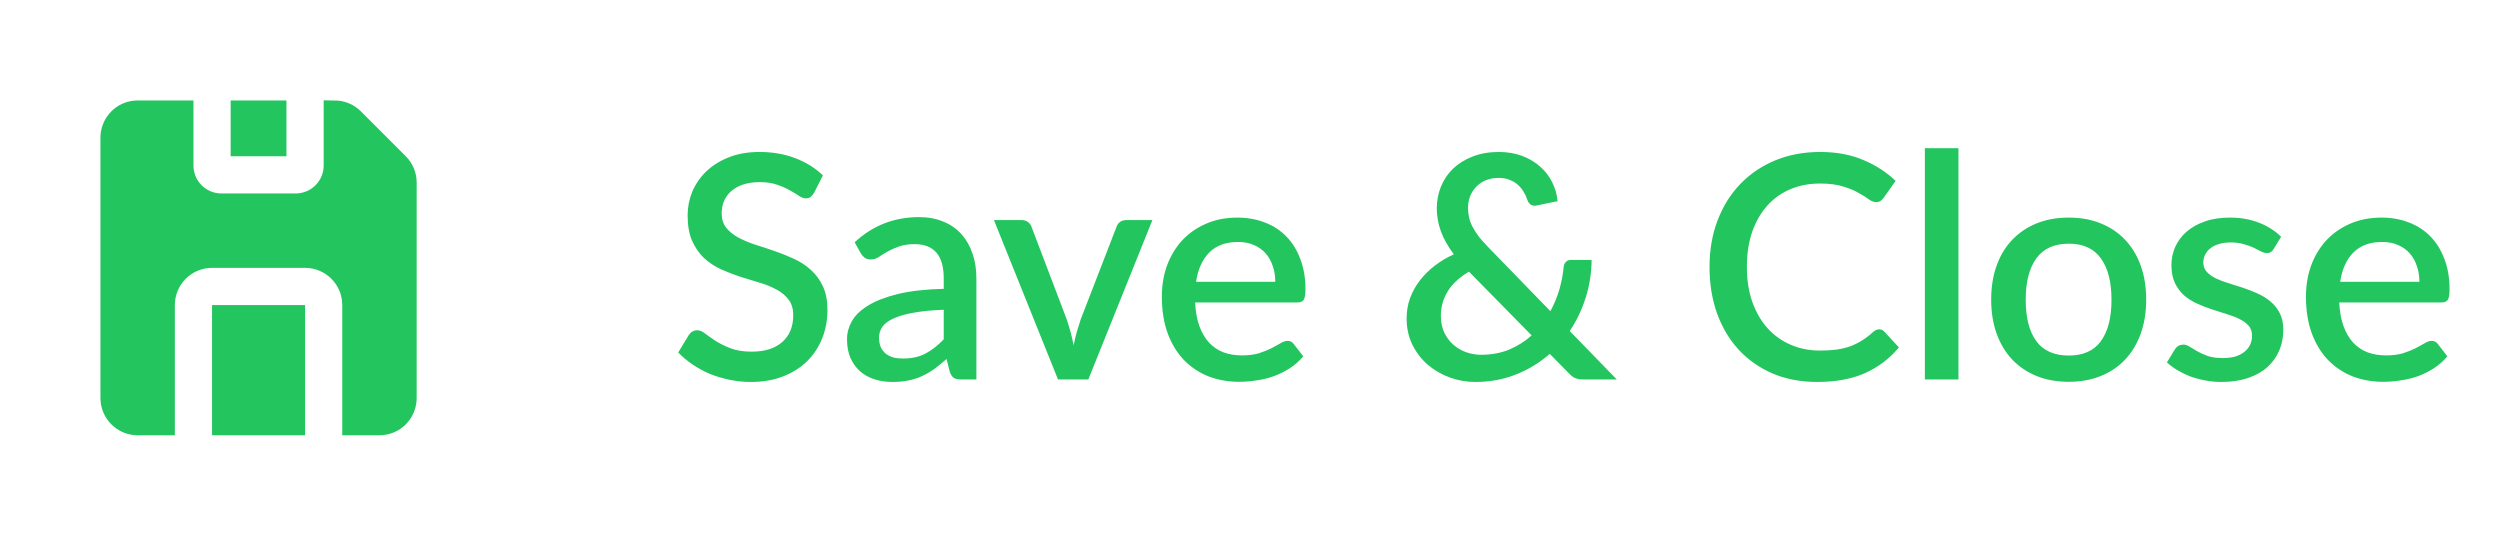 <svg width="112" height="24" viewBox="0 0 112 24" fill="none" xmlns="http://www.w3.org/2000/svg">
<g filter="url(#filter0_d_38_23481)">
<path d="M6.167 4H8.167V6.417C8.167 6.823 8.308 7.214 8.562 7.525L8.68 7.654C9.008 7.982 9.453 8.167 9.917 8.167H13.25C13.714 8.167 14.159 7.982 14.487 7.654C14.815 7.326 15 6.881 15 6.417V4C15.267 4.003 15.523 4.097 15.727 4.265L15.813 4.342L17.825 6.354C18.044 6.572 18.167 6.869 18.167 7.179V16.833C18.167 17.104 18.072 17.365 17.902 17.572L17.825 17.658C17.606 17.877 17.309 18 17 18H15.833V12.667C15.833 12.164 15.659 11.679 15.343 11.294L15.199 11.135C14.793 10.729 14.242 10.5 13.667 10.5H9.5C8.997 10.5 8.512 10.675 8.127 10.99L7.968 11.135C7.562 11.541 7.333 12.092 7.333 12.667V18H6.167C5.896 18 5.635 17.905 5.428 17.735L5.342 17.658C5.123 17.439 5 17.142 5 16.833V5.167C5 4.896 5.095 4.635 5.265 4.428L5.342 4.342C5.533 4.15 5.785 4.032 6.052 4.006L6.167 4ZM13.167 13.167V18H10V13.167H13.167ZM12.333 4V5.5H10.833V4H12.333Z" fill="#22C55E" stroke="#22C55E"/>
<path d="M36.468 7.642C36.417 7.726 36.363 7.789 36.307 7.831C36.251 7.868 36.181 7.887 36.097 7.887C36.008 7.887 35.908 7.85 35.796 7.775C35.689 7.7 35.553 7.619 35.39 7.53C35.231 7.437 35.042 7.353 34.823 7.278C34.604 7.199 34.342 7.159 34.039 7.159C33.759 7.159 33.512 7.194 33.297 7.264C33.087 7.334 32.91 7.432 32.765 7.558C32.62 7.684 32.511 7.833 32.436 8.006C32.366 8.174 32.331 8.358 32.331 8.559C32.331 8.816 32.399 9.03 32.534 9.203C32.669 9.371 32.847 9.516 33.066 9.637C33.29 9.758 33.544 9.866 33.829 9.959C34.114 10.048 34.403 10.143 34.697 10.246C34.996 10.349 35.287 10.465 35.572 10.596C35.857 10.727 36.109 10.892 36.328 11.093C36.552 11.294 36.732 11.539 36.867 11.828C37.002 12.117 37.07 12.47 37.07 12.885C37.07 13.333 36.993 13.753 36.839 14.145C36.685 14.537 36.461 14.88 36.167 15.174C35.878 15.463 35.518 15.692 35.089 15.86C34.664 16.028 34.179 16.112 33.633 16.112C33.311 16.112 32.996 16.079 32.688 16.014C32.385 15.953 32.093 15.867 31.813 15.755C31.538 15.638 31.279 15.498 31.036 15.335C30.793 15.172 30.576 14.99 30.385 14.789L30.861 14.005C30.903 13.94 30.957 13.888 31.022 13.851C31.087 13.814 31.16 13.795 31.239 13.795C31.346 13.795 31.465 13.846 31.596 13.949C31.727 14.047 31.883 14.157 32.065 14.278C32.252 14.395 32.476 14.504 32.737 14.607C32.998 14.705 33.311 14.754 33.675 14.754C34.268 14.754 34.725 14.609 35.047 14.32C35.374 14.031 35.537 13.632 35.537 13.123C35.537 12.838 35.469 12.607 35.334 12.43C35.199 12.248 35.019 12.096 34.795 11.975C34.576 11.854 34.324 11.751 34.039 11.667C33.754 11.583 33.465 11.494 33.171 11.401C32.877 11.303 32.588 11.191 32.303 11.065C32.018 10.934 31.764 10.766 31.54 10.561C31.321 10.351 31.143 10.094 31.008 9.791C30.873 9.483 30.805 9.1 30.805 8.643C30.805 8.279 30.875 7.927 31.015 7.586C31.16 7.245 31.367 6.944 31.638 6.683C31.913 6.417 32.252 6.205 32.653 6.046C33.054 5.887 33.512 5.808 34.025 5.808C34.604 5.808 35.133 5.899 35.614 6.081C36.099 6.263 36.517 6.522 36.867 6.858L36.468 7.642ZM42.279 12.878C41.742 12.897 41.289 12.941 40.921 13.011C40.552 13.076 40.254 13.163 40.025 13.27C39.796 13.373 39.63 13.496 39.528 13.641C39.43 13.786 39.381 13.944 39.381 14.117C39.381 14.285 39.407 14.43 39.458 14.551C39.514 14.668 39.589 14.766 39.682 14.845C39.78 14.92 39.892 14.976 40.018 15.013C40.148 15.046 40.291 15.062 40.445 15.062C40.837 15.062 41.173 14.99 41.453 14.845C41.737 14.696 42.013 14.481 42.279 14.201V12.878ZM38.289 9.854C39.096 9.103 40.057 8.727 41.173 8.727C41.584 8.727 41.947 8.795 42.265 8.93C42.587 9.061 42.855 9.247 43.07 9.49C43.289 9.733 43.455 10.022 43.567 10.358C43.684 10.689 43.742 11.058 43.742 11.464V16H43.07C42.925 16 42.816 15.979 42.741 15.937C42.666 15.89 42.603 15.799 42.552 15.664L42.405 15.083C42.223 15.246 42.043 15.393 41.866 15.524C41.688 15.65 41.504 15.757 41.313 15.846C41.126 15.935 40.923 16 40.704 16.042C40.489 16.089 40.251 16.112 39.99 16.112C39.7 16.112 39.43 16.072 39.178 15.993C38.931 15.914 38.716 15.795 38.534 15.636C38.352 15.473 38.207 15.272 38.1 15.034C37.997 14.796 37.946 14.516 37.946 14.194C37.946 13.919 38.018 13.65 38.163 13.389C38.312 13.128 38.555 12.894 38.891 12.689C39.231 12.479 39.677 12.306 40.228 12.171C40.783 12.036 41.467 11.959 42.279 11.94V11.464C42.279 10.951 42.169 10.568 41.95 10.316C41.73 10.064 41.408 9.938 40.984 9.938C40.694 9.938 40.452 9.975 40.256 10.05C40.06 10.12 39.889 10.197 39.745 10.281C39.6 10.365 39.472 10.444 39.36 10.519C39.248 10.589 39.129 10.624 39.003 10.624C38.9 10.624 38.812 10.598 38.737 10.547C38.667 10.491 38.608 10.423 38.562 10.344L38.289 9.854ZM51.627 8.86L48.757 16H47.399L44.529 8.86H45.768C45.885 8.86 45.98 8.89 46.055 8.951C46.134 9.007 46.185 9.075 46.209 9.154L47.791 13.312C47.856 13.508 47.914 13.702 47.966 13.893C48.017 14.084 48.062 14.278 48.099 14.474C48.136 14.278 48.181 14.087 48.232 13.9C48.288 13.709 48.349 13.513 48.414 13.312L50.024 9.154C50.052 9.07 50.103 9 50.178 8.944C50.252 8.888 50.343 8.86 50.451 8.86H51.627ZM57.133 11.625C57.133 11.373 57.096 11.14 57.021 10.925C56.951 10.706 56.846 10.517 56.706 10.358C56.566 10.195 56.391 10.069 56.181 9.98C55.976 9.887 55.738 9.84 55.467 9.84C54.921 9.84 54.492 9.996 54.179 10.309C53.867 10.622 53.668 11.06 53.584 11.625H57.133ZM53.542 12.549C53.561 12.955 53.624 13.307 53.731 13.606C53.839 13.9 53.981 14.145 54.158 14.341C54.34 14.537 54.555 14.684 54.802 14.782C55.054 14.875 55.334 14.922 55.642 14.922C55.936 14.922 56.191 14.889 56.405 14.824C56.62 14.754 56.806 14.679 56.965 14.6C57.124 14.516 57.259 14.441 57.371 14.376C57.483 14.306 57.586 14.271 57.679 14.271C57.8 14.271 57.894 14.318 57.959 14.411L58.386 14.964C58.209 15.174 58.008 15.351 57.784 15.496C57.56 15.641 57.322 15.76 57.07 15.853C56.818 15.942 56.559 16.005 56.293 16.042C56.027 16.084 55.768 16.105 55.516 16.105C55.022 16.105 54.562 16.023 54.137 15.86C53.717 15.692 53.351 15.447 53.038 15.125C52.73 14.803 52.487 14.404 52.31 13.928C52.138 13.452 52.051 12.904 52.051 12.283C52.051 11.788 52.128 11.326 52.282 10.897C52.441 10.468 52.665 10.094 52.954 9.777C53.248 9.46 53.603 9.21 54.018 9.028C54.438 8.841 54.912 8.748 55.439 8.748C55.878 8.748 56.284 8.82 56.657 8.965C57.031 9.105 57.352 9.313 57.623 9.588C57.894 9.863 58.104 10.202 58.253 10.603C58.407 11 58.484 11.452 58.484 11.961C58.484 12.194 58.459 12.351 58.407 12.43C58.356 12.509 58.263 12.549 58.127 12.549H53.542ZM65.81 11.17C65.381 11.422 65.063 11.716 64.858 12.052C64.653 12.388 64.55 12.752 64.55 13.144C64.55 13.419 64.599 13.667 64.697 13.886C64.8 14.101 64.933 14.283 65.096 14.432C65.264 14.581 65.455 14.696 65.67 14.775C65.889 14.854 66.116 14.894 66.349 14.894C66.811 14.894 67.231 14.817 67.609 14.663C67.987 14.504 68.323 14.292 68.617 14.026L65.81 11.17ZM72.432 16H70.969C70.89 16 70.817 15.995 70.752 15.986C70.691 15.977 70.633 15.963 70.577 15.944C70.526 15.921 70.474 15.89 70.423 15.853C70.376 15.816 70.325 15.767 70.269 15.706L69.429 14.852C68.986 15.244 68.482 15.552 67.917 15.776C67.357 16 66.748 16.112 66.09 16.112C65.707 16.112 65.332 16.047 64.963 15.916C64.599 15.785 64.272 15.599 63.983 15.356C63.694 15.109 63.46 14.81 63.283 14.46C63.106 14.105 63.017 13.706 63.017 13.263C63.017 12.941 63.068 12.638 63.171 12.353C63.278 12.068 63.425 11.805 63.612 11.562C63.803 11.315 64.027 11.093 64.284 10.897C64.541 10.701 64.823 10.533 65.131 10.393C64.865 10.038 64.671 9.693 64.55 9.357C64.429 9.021 64.368 8.68 64.368 8.335C64.368 7.99 64.431 7.663 64.557 7.355C64.683 7.047 64.865 6.779 65.103 6.55C65.346 6.321 65.637 6.142 65.978 6.011C66.323 5.876 66.713 5.808 67.147 5.808C67.539 5.808 67.891 5.869 68.204 5.99C68.521 6.111 68.792 6.275 69.016 6.48C69.245 6.685 69.422 6.921 69.548 7.187C69.679 7.453 69.756 7.728 69.779 8.013L68.827 8.209C68.743 8.228 68.664 8.216 68.589 8.174C68.519 8.132 68.465 8.062 68.428 7.964C68.391 7.843 68.337 7.724 68.267 7.607C68.197 7.486 68.111 7.378 68.008 7.285C67.905 7.192 67.782 7.117 67.637 7.061C67.497 7 67.334 6.97 67.147 6.97C66.932 6.97 66.739 7.005 66.566 7.075C66.398 7.145 66.253 7.243 66.132 7.369C66.015 7.49 65.924 7.633 65.859 7.796C65.798 7.959 65.768 8.134 65.768 8.321C65.768 8.47 65.784 8.615 65.817 8.755C65.85 8.895 65.903 9.035 65.978 9.175C66.053 9.315 66.146 9.46 66.258 9.609C66.375 9.754 66.515 9.91 66.678 10.078L69.457 12.941C69.625 12.633 69.758 12.313 69.856 11.982C69.954 11.646 70.019 11.308 70.052 10.967C70.061 10.869 70.094 10.792 70.15 10.736C70.206 10.675 70.281 10.645 70.374 10.645H71.305C71.3 11.228 71.212 11.791 71.039 12.332C70.871 12.869 70.633 13.368 70.325 13.83L72.432 16ZM84.189 13.753C84.278 13.753 84.355 13.788 84.42 13.858L85.071 14.565C84.66 15.06 84.156 15.442 83.559 15.713C82.962 15.979 82.248 16.112 81.417 16.112C80.68 16.112 80.013 15.986 79.415 15.734C78.823 15.477 78.316 15.123 77.896 14.67C77.476 14.213 77.152 13.669 76.923 13.039C76.699 12.409 76.587 11.716 76.587 10.96C76.587 10.204 76.706 9.511 76.944 8.881C77.187 8.246 77.525 7.703 77.959 7.25C78.398 6.793 78.921 6.438 79.527 6.186C80.138 5.934 80.811 5.808 81.543 5.808C82.271 5.808 82.913 5.927 83.468 6.165C84.028 6.398 84.513 6.711 84.924 7.103L84.385 7.866C84.348 7.917 84.303 7.962 84.252 7.999C84.201 8.036 84.131 8.055 84.042 8.055C83.949 8.055 83.841 8.013 83.72 7.929C83.603 7.84 83.452 7.745 83.265 7.642C83.083 7.535 82.852 7.439 82.572 7.355C82.297 7.266 81.951 7.222 81.536 7.222C81.055 7.222 80.615 7.306 80.213 7.474C79.812 7.642 79.466 7.887 79.177 8.209C78.888 8.531 78.662 8.923 78.498 9.385C78.34 9.847 78.26 10.372 78.26 10.96C78.26 11.553 78.344 12.082 78.512 12.549C78.68 13.011 78.911 13.403 79.205 13.725C79.499 14.042 79.844 14.285 80.241 14.453C80.638 14.621 81.065 14.705 81.522 14.705C81.802 14.705 82.052 14.691 82.271 14.663C82.495 14.63 82.701 14.581 82.887 14.516C83.074 14.446 83.249 14.36 83.412 14.257C83.58 14.154 83.746 14.028 83.909 13.879C84.002 13.795 84.096 13.753 84.189 13.753ZM87.739 5.64V16H86.234V5.64H87.739ZM92.684 8.748C93.211 8.748 93.687 8.834 94.112 9.007C94.541 9.18 94.905 9.425 95.204 9.742C95.507 10.059 95.74 10.444 95.904 10.897C96.067 11.35 96.149 11.858 96.149 12.423C96.149 12.988 96.067 13.496 95.904 13.949C95.74 14.402 95.507 14.789 95.204 15.111C94.905 15.428 94.541 15.673 94.112 15.846C93.687 16.019 93.211 16.105 92.684 16.105C92.152 16.105 91.671 16.019 91.242 15.846C90.817 15.673 90.453 15.428 90.15 15.111C89.846 14.789 89.613 14.402 89.45 13.949C89.286 13.496 89.205 12.988 89.205 12.423C89.205 11.858 89.286 11.35 89.45 10.897C89.613 10.444 89.846 10.059 90.15 9.742C90.453 9.425 90.817 9.18 91.242 9.007C91.671 8.834 92.152 8.748 92.684 8.748ZM92.684 14.929C93.328 14.929 93.806 14.714 94.119 14.285C94.436 13.851 94.595 13.233 94.595 12.43C94.595 11.627 94.436 11.009 94.119 10.575C93.806 10.136 93.328 9.917 92.684 9.917C92.03 9.917 91.545 10.136 91.228 10.575C90.91 11.009 90.752 11.627 90.752 12.43C90.752 13.233 90.91 13.851 91.228 14.285C91.545 14.714 92.03 14.929 92.684 14.929ZM101.858 10.155C101.82 10.22 101.778 10.267 101.732 10.295C101.685 10.323 101.627 10.337 101.557 10.337C101.477 10.337 101.391 10.314 101.298 10.267C101.204 10.216 101.095 10.16 100.969 10.099C100.843 10.038 100.693 9.985 100.521 9.938C100.353 9.887 100.154 9.861 99.926 9.861C99.739 9.861 99.569 9.884 99.415 9.931C99.265 9.973 99.137 10.036 99.03 10.12C98.927 10.199 98.848 10.295 98.792 10.407C98.736 10.514 98.708 10.631 98.708 10.757C98.708 10.925 98.759 11.065 98.862 11.177C98.964 11.289 99.1 11.387 99.268 11.471C99.436 11.55 99.627 11.623 99.842 11.688C100.056 11.753 100.276 11.823 100.5 11.898C100.724 11.973 100.943 12.059 101.158 12.157C101.372 12.255 101.564 12.376 101.732 12.521C101.9 12.661 102.035 12.834 102.138 13.039C102.24 13.24 102.292 13.485 102.292 13.774C102.292 14.11 102.231 14.42 102.11 14.705C101.988 14.99 101.811 15.237 101.578 15.447C101.344 15.657 101.053 15.82 100.703 15.937C100.357 16.054 99.961 16.112 99.513 16.112C99.265 16.112 99.025 16.089 98.792 16.042C98.563 16 98.344 15.942 98.134 15.867C97.928 15.788 97.735 15.694 97.553 15.587C97.375 15.48 97.217 15.363 97.077 15.237L97.427 14.663C97.469 14.593 97.52 14.539 97.581 14.502C97.646 14.46 97.725 14.439 97.819 14.439C97.917 14.439 98.012 14.472 98.106 14.537C98.204 14.598 98.316 14.665 98.442 14.74C98.572 14.815 98.729 14.885 98.911 14.95C99.093 15.011 99.319 15.041 99.59 15.041C99.814 15.041 100.007 15.015 100.171 14.964C100.334 14.908 100.469 14.833 100.577 14.74C100.684 14.647 100.763 14.542 100.815 14.425C100.866 14.304 100.892 14.175 100.892 14.04C100.892 13.858 100.84 13.709 100.738 13.592C100.635 13.475 100.497 13.375 100.325 13.291C100.157 13.207 99.963 13.132 99.744 13.067C99.529 13.002 99.31 12.932 99.086 12.857C98.862 12.782 98.64 12.696 98.421 12.598C98.206 12.5 98.012 12.376 97.84 12.227C97.672 12.073 97.536 11.889 97.434 11.674C97.331 11.455 97.28 11.189 97.28 10.876C97.28 10.591 97.336 10.321 97.448 10.064C97.564 9.807 97.732 9.581 97.952 9.385C98.176 9.189 98.449 9.035 98.771 8.923C99.097 8.806 99.473 8.748 99.898 8.748C100.378 8.748 100.815 8.825 101.207 8.979C101.599 9.133 101.928 9.343 102.194 9.609L101.858 10.155ZM108.389 11.625C108.389 11.373 108.352 11.14 108.277 10.925C108.207 10.706 108.102 10.517 107.962 10.358C107.822 10.195 107.647 10.069 107.437 9.98C107.232 9.887 106.994 9.84 106.723 9.84C106.177 9.84 105.748 9.996 105.435 10.309C105.122 10.622 104.924 11.06 104.84 11.625H108.389ZM104.798 12.549C104.817 12.955 104.88 13.307 104.987 13.606C105.094 13.9 105.237 14.145 105.414 14.341C105.596 14.537 105.811 14.684 106.058 14.782C106.31 14.875 106.59 14.922 106.898 14.922C107.192 14.922 107.446 14.889 107.661 14.824C107.876 14.754 108.062 14.679 108.221 14.6C108.38 14.516 108.515 14.441 108.627 14.376C108.739 14.306 108.842 14.271 108.935 14.271C109.056 14.271 109.15 14.318 109.215 14.411L109.642 14.964C109.465 15.174 109.264 15.351 109.04 15.496C108.816 15.641 108.578 15.76 108.326 15.853C108.074 15.942 107.815 16.005 107.549 16.042C107.283 16.084 107.024 16.105 106.772 16.105C106.277 16.105 105.818 16.023 105.393 15.86C104.973 15.692 104.607 15.447 104.294 15.125C103.986 14.803 103.743 14.404 103.566 13.928C103.393 13.452 103.307 12.904 103.307 12.283C103.307 11.788 103.384 11.326 103.538 10.897C103.697 10.468 103.921 10.094 104.21 9.777C104.504 9.46 104.859 9.21 105.274 9.028C105.694 8.841 106.168 8.748 106.695 8.748C107.134 8.748 107.54 8.82 107.913 8.965C108.286 9.105 108.608 9.313 108.879 9.588C109.15 9.863 109.36 10.202 109.509 10.603C109.663 11 109.74 11.452 109.74 11.961C109.74 12.194 109.714 12.351 109.663 12.43C109.612 12.509 109.518 12.549 109.383 12.549H104.798Z" fill="#22C55E"/>
</g>
<defs>
<filter id="filter0_d_38_23481" x="0" y="-1" width="113" height="26" filterUnits="userSpaceOnUse" color-interpolation-filters="sRGB">
<feFlood flood-opacity="0" result="BackgroundImageFix"/>
<feColorMatrix in="SourceAlpha" type="matrix" values="0 0 0 0 0 0 0 0 0 0 0 0 0 0 0 0 0 0 127 0" result="hardAlpha"/>
<feOffset dy="1"/>
<feGaussianBlur stdDeviation="1"/>
<feColorMatrix type="matrix" values="0 0 0 0 0.063 0 0 0 0 0.094 0 0 0 0 0.157 0 0 0 0.05 0"/>
<feBlend mode="normal" in2="BackgroundImageFix" result="effect1_dropShadow_38_23481"/>
<feBlend mode="normal" in="SourceGraphic" in2="effect1_dropShadow_38_23481" result="shape"/>
</filter>
</defs>
</svg>
